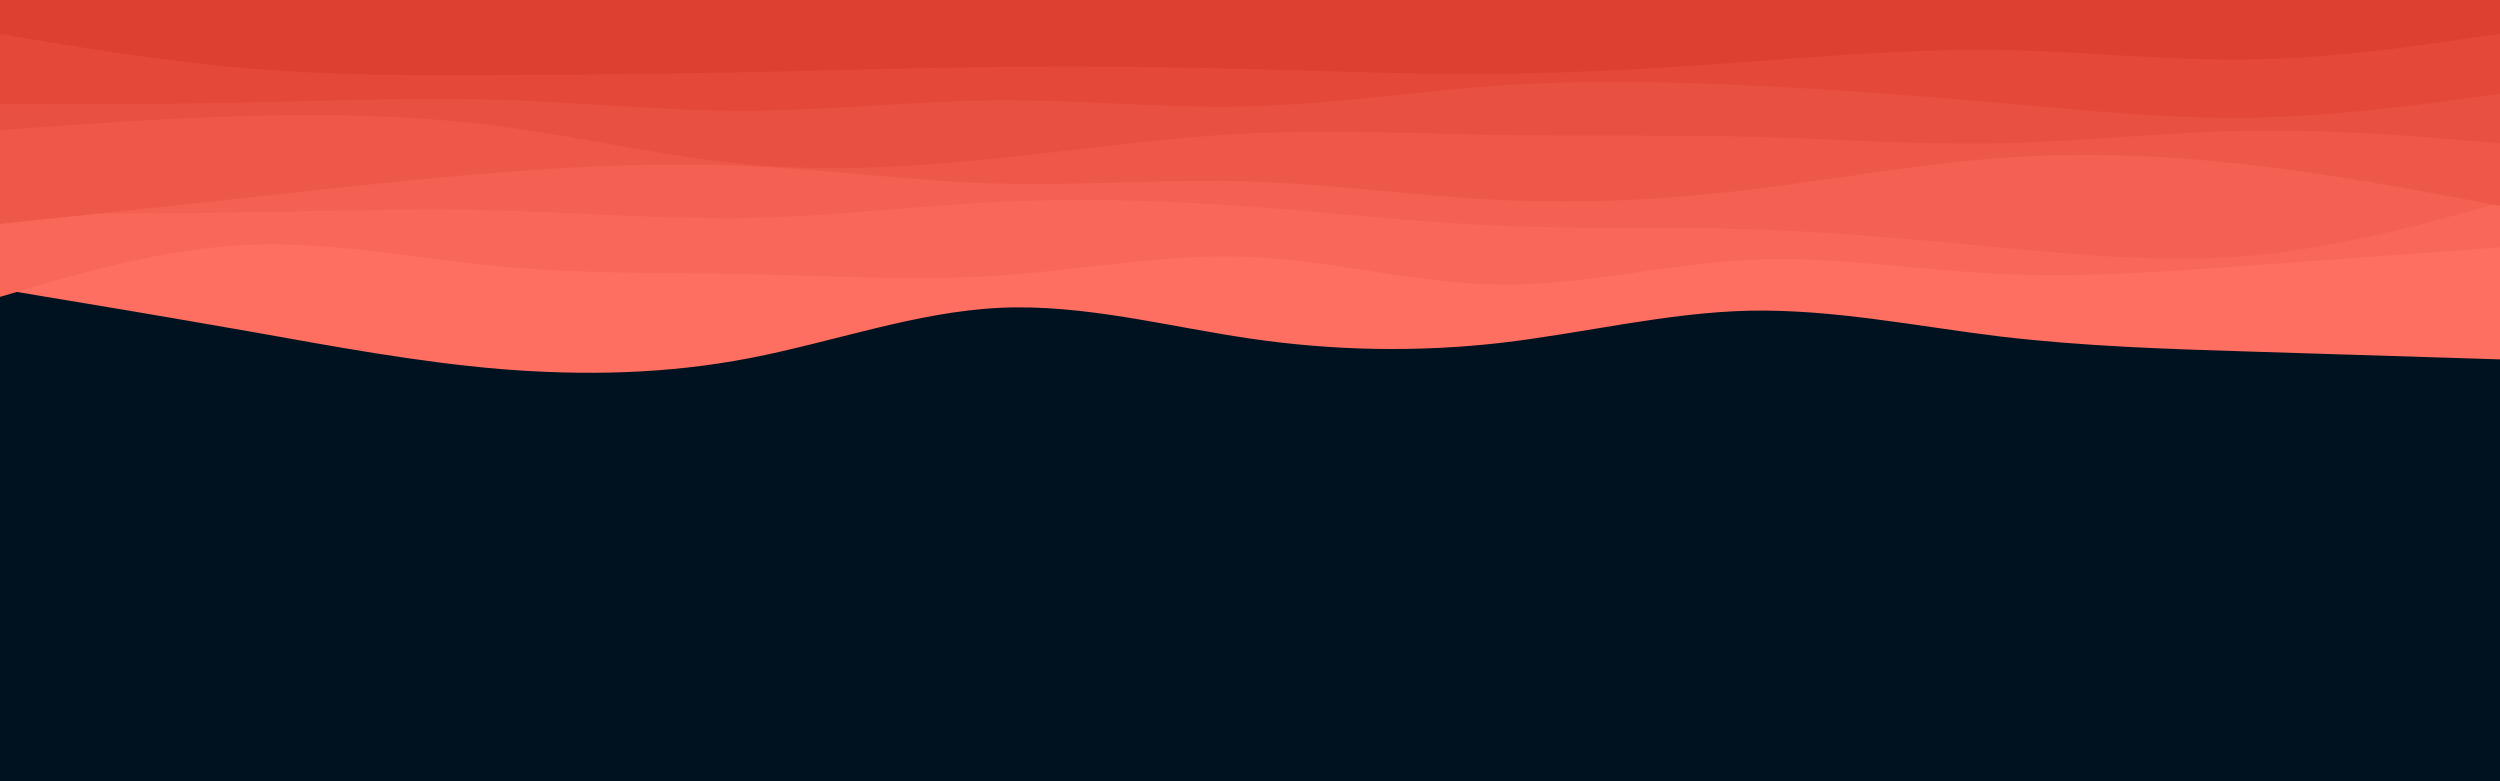<svg id="visual" viewBox="0 0 960 300" width="960" height="300" xmlns="http://www.w3.org/2000/svg" xmlns:xlink="http://www.w3.org/1999/xlink" version="1.1"><rect x="0" y="0" width="960" height="300" fill="#001220"></rect><path d="M0 111L16 113.7C32 116.3 64 121.7 96 127.3C128 133 160 139 192 141.7C224 144.3 256 143.7 288 137.5C320 131.3 352 119.7 384 118.2C416 116.7 448 125.3 480 130C512 134.7 544 135.3 576 131.7C608 128 640 120 672 119.3C704 118.7 736 125.3 768 129.2C800 133 832 134 864 135C896 136 928 137 944 137.5L960 138L960 0L944 0C928 0 896 0 864 0C832 0 800 0 768 0C736 0 704 0 672 0C640 0 608 0 576 0C544 0 512 0 480 0C448 0 416 0 384 0C352 0 320 0 288 0C256 0 224 0 192 0C160 0 128 0 96 0C64 0 32 0 16 0L0 0Z" fill="#ff6f61"></path><path d="M0 114L16 109.3C32 104.7 64 95.3 96 94C128 92.7 160 99.3 192 102.3C224 105.3 256 104.7 288 105.3C320 106 352 108 384 105.8C416 103.7 448 97.3 480 98.7C512 100 544 109 576 109.3C608 109.7 640 101.3 672 99.8C704 98.3 736 103.7 768 105.2C800 106.7 832 104.3 864 102C896 99.7 928 97.3 944 96.2L960 95L960 0L944 0C928 0 896 0 864 0C832 0 800 0 768 0C736 0 704 0 672 0C640 0 608 0 576 0C544 0 512 0 480 0C448 0 416 0 384 0C352 0 320 0 288 0C256 0 224 0 192 0C160 0 128 0 96 0C64 0 32 0 16 0L0 0Z" fill="#f96759"></path><path d="M0 82L16 82C32 82 64 82 96 81.5C128 81 160 80 192 80.8C224 81.7 256 84.3 288 83.7C320 83 352 79 384 77.5C416 76 448 77 480 79.3C512 81.7 544 85.3 576 86.7C608 88 640 87 672 88C704 89 736 92 768 95C800 98 832 101 864 98.2C896 95.3 928 86.7 944 82.3L960 78L960 0L944 0C928 0 896 0 864 0C832 0 800 0 768 0C736 0 704 0 672 0C640 0 608 0 576 0C544 0 512 0 480 0C448 0 416 0 384 0C352 0 320 0 288 0C256 0 224 0 192 0C160 0 128 0 96 0C64 0 32 0 16 0L0 0Z" fill="#f46051"></path><path d="M0 86L16 84.3C32 82.7 64 79.3 96 75.8C128 72.3 160 68.7 192 66.2C224 63.7 256 62.3 288 63.8C320 65.3 352 69.7 384 70.5C416 71.3 448 68.7 480 69.7C512 70.7 544 75.3 576 76.8C608 78.3 640 76.7 672 72.8C704 69 736 63 768 60.7C800 58.3 832 59.7 864 63.3C896 67 928 73 944 76L960 79L960 0L944 0C928 0 896 0 864 0C832 0 800 0 768 0C736 0 704 0 672 0C640 0 608 0 576 0C544 0 512 0 480 0C448 0 416 0 384 0C352 0 320 0 288 0C256 0 224 0 192 0C160 0 128 0 96 0C64 0 32 0 16 0L0 0Z" fill="#ee5849"></path><path d="M0 50L16 48.8C32 47.7 64 45.3 96 44.5C128 43.7 160 44.3 192 48.5C224 52.7 256 60.3 288 63.2C320 66 352 64 384 60.7C416 57.3 448 52.7 480 51.2C512 49.7 544 51.3 576 51.8C608 52.3 640 51.7 672 52.5C704 53.3 736 55.7 768 55C800 54.3 832 50.7 864 50.2C896 49.7 928 52.3 944 53.7L960 55L960 0L944 0C928 0 896 0 864 0C832 0 800 0 768 0C736 0 704 0 672 0C640 0 608 0 576 0C544 0 512 0 480 0C448 0 416 0 384 0C352 0 320 0 288 0C256 0 224 0 192 0C160 0 128 0 96 0C64 0 32 0 16 0L0 0Z" fill="#e85041"></path><path d="M0 40L16 40C32 40 64 40 96 39.3C128 38.7 160 37.3 192 38.3C224 39.3 256 42.7 288 42.5C320 42.3 352 38.7 384 38.5C416 38.3 448 41.7 480 40.8C512 40 544 35 576 32.8C608 30.7 640 31.3 672 32.8C704 34.3 736 36.7 768 39.5C800 42.3 832 45.7 864 45.2C896 44.7 928 40.3 944 38.2L960 36L960 0L944 0C928 0 896 0 864 0C832 0 800 0 768 0C736 0 704 0 672 0C640 0 608 0 576 0C544 0 512 0 480 0C448 0 416 0 384 0C352 0 320 0 288 0C256 0 224 0 192 0C160 0 128 0 96 0C64 0 32 0 16 0L0 0Z" fill="#e34839"></path><path d="M0 13L16 15.7C32 18.3 64 23.7 96 26.3C128 29 160 29 192 28.8C224 28.7 256 28.3 288 27.7C320 27 352 26 384 25.7C416 25.3 448 25.7 480 26.5C512 27.3 544 28.7 576 28.3C608 28 640 26 672 23.7C704 21.3 736 18.7 768 19.2C800 19.7 832 23.3 864 22.8C896 22.3 928 17.7 944 15.3L960 13L960 0L944 0C928 0 896 0 864 0C832 0 800 0 768 0C736 0 704 0 672 0C640 0 608 0 576 0C544 0 512 0 480 0C448 0 416 0 384 0C352 0 320 0 288 0C256 0 224 0 192 0C160 0 128 0 96 0C64 0 32 0 16 0L0 0Z" fill="#dd3f31"></path></svg>